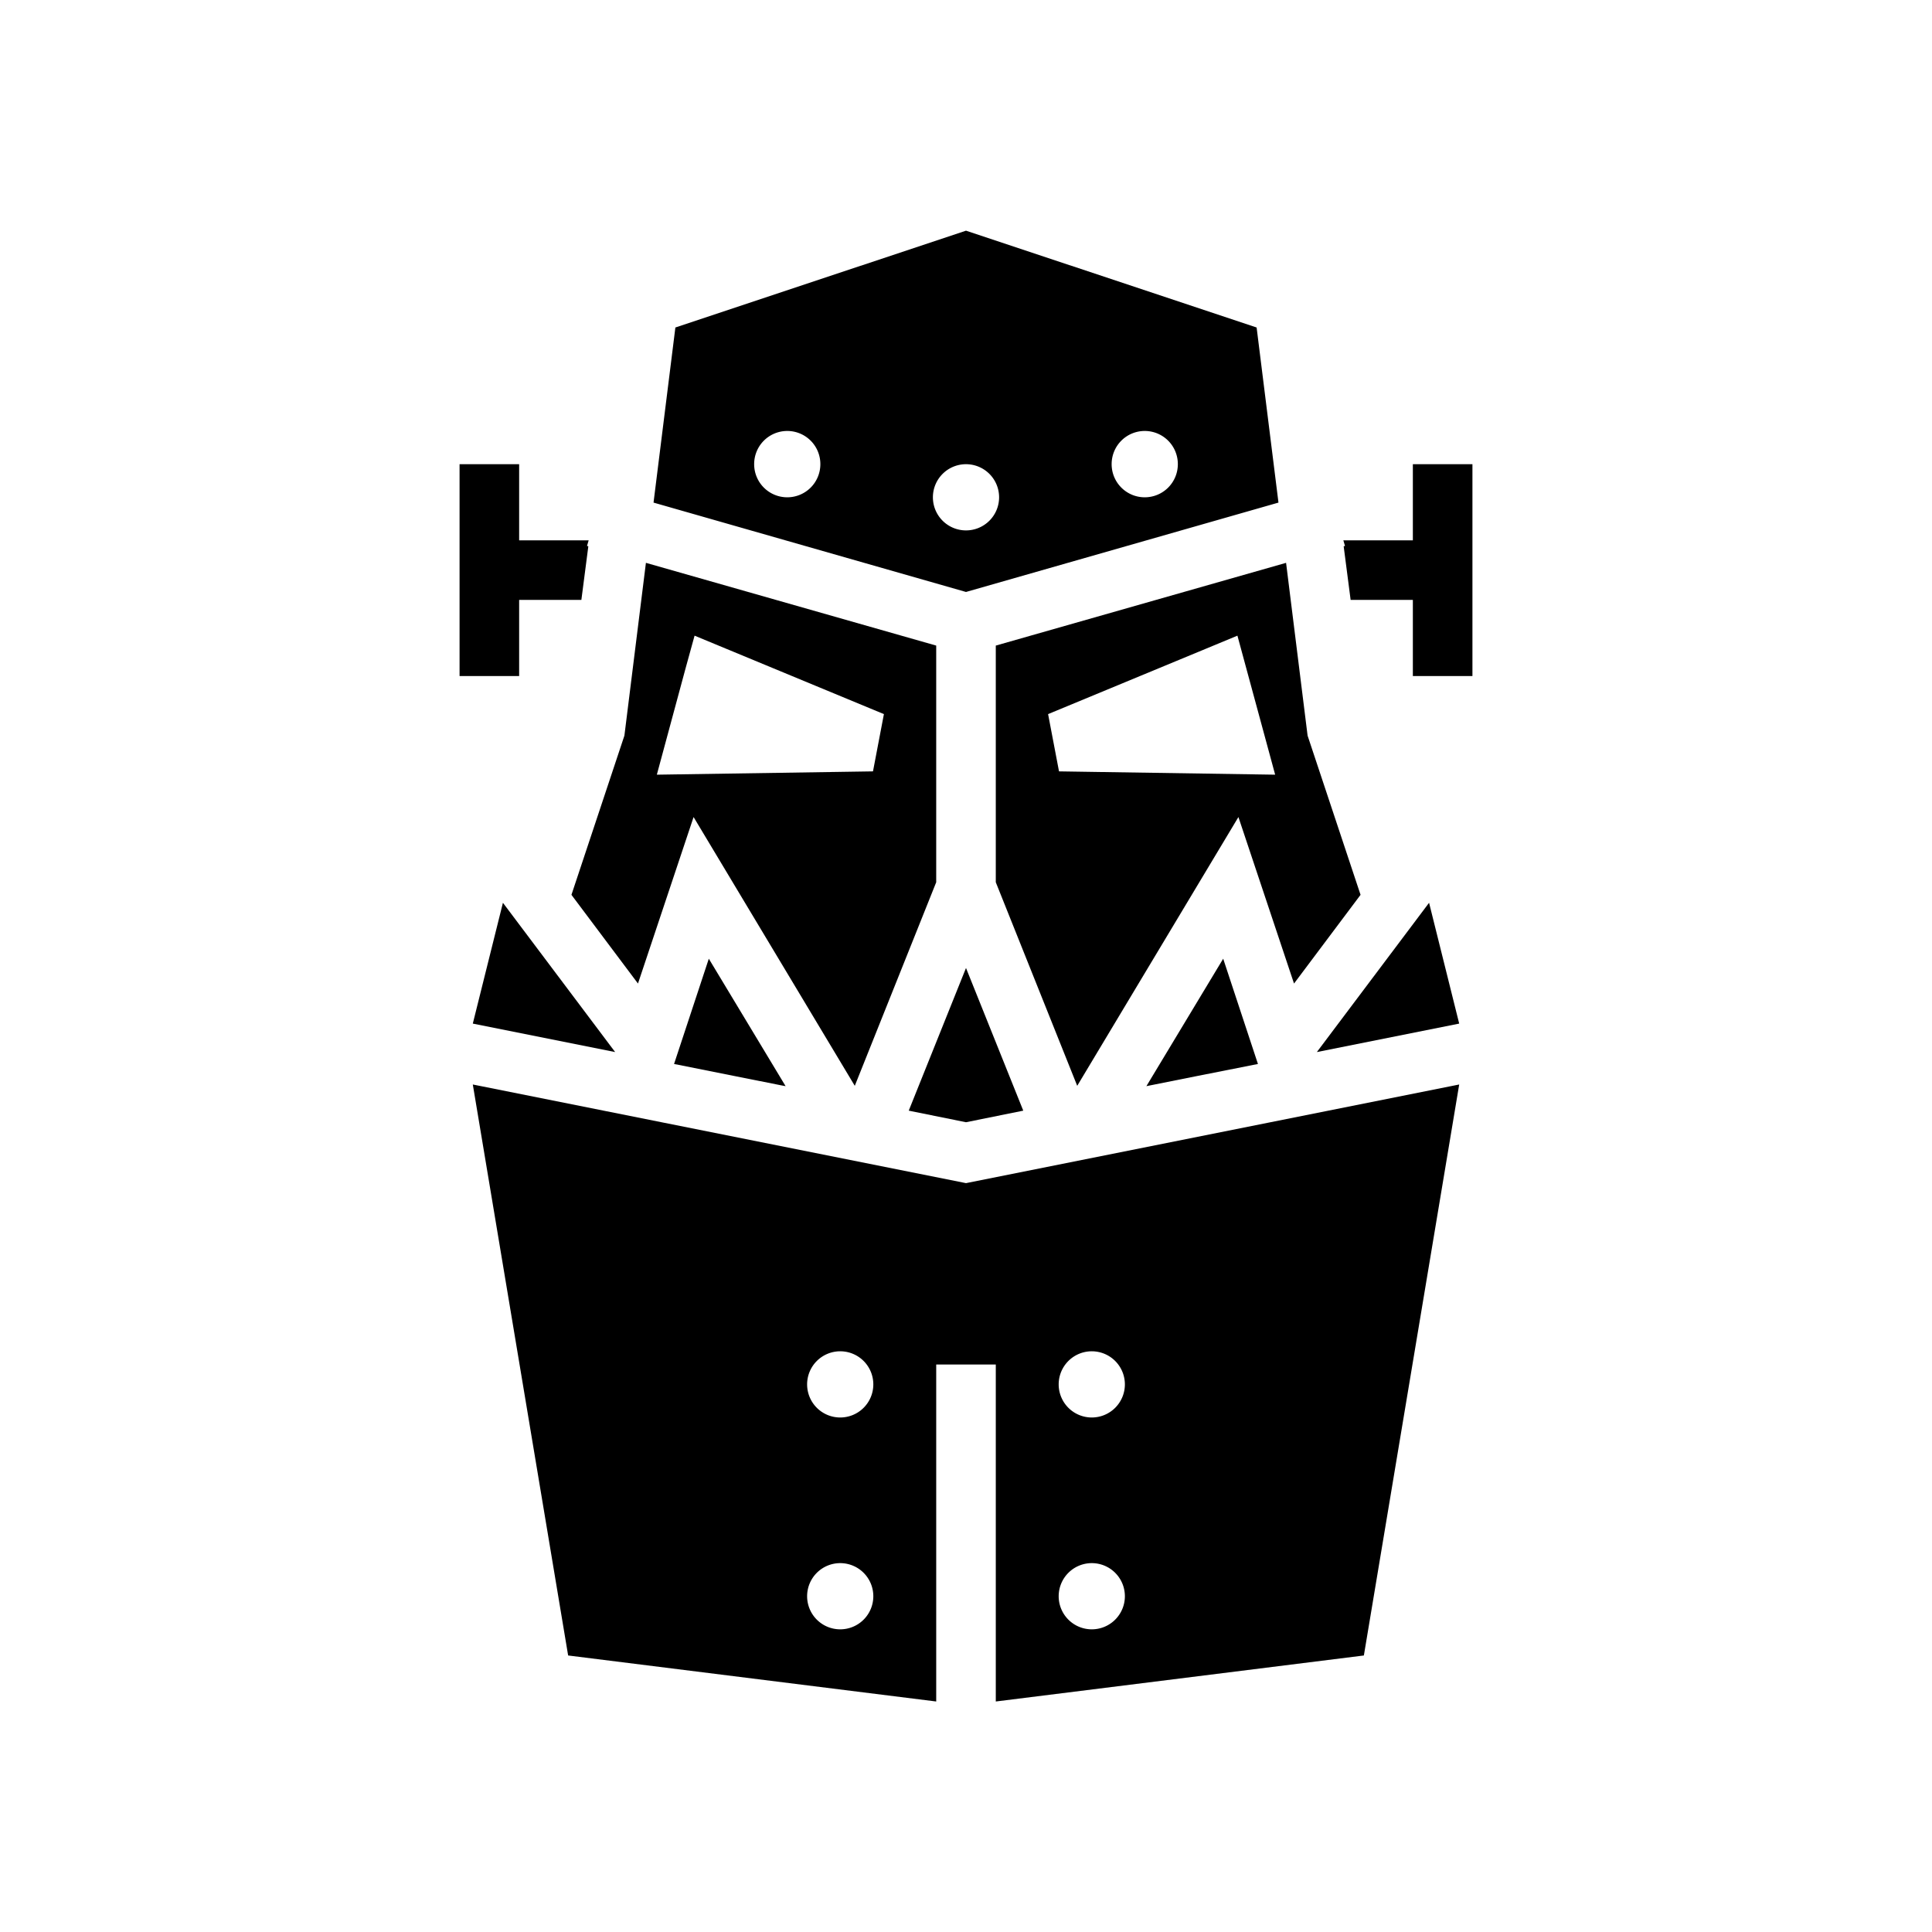 <svg xmlns="http://www.w3.org/2000/svg" width="100%" height="100%" viewBox="0 0 583.68 583.68"><path d="M291.84 69.69L204.04 98.94l-6.6 52.9 94.4 27 94.4-27-6.6-52.9z m-54 60.51a10 9.999 0 0 1 10 10.04 10 9.999 0 0 1-10 10 10 9.999 0 0 1-10-10 10 9.999 0 0 1 10-10.04z m108 0a10 9.999 0 0 1 10 10.04 10 9.999 0 0 1-10 10 10 9.999 0 0 1-10-10 10 9.999 0 0 1 10-10.04zM138.84 140.24v64h18v-23h18.8l2.1-16.2-0.4-0.1 0.5-1.7h-21v-23z m153 0a10 9.999 0 0 1 10 10 10 9.999 0 0 1-10 10 10 9.999 0 0 1-10-10 10 9.999 0 0 1 10-10z m135 0v23h-21l0.5 1.7-0.4 0.1 2.1 16.2H426.84v23h18v-64z m-231.7 29.8l-6.5 52.2-16 48.1 20.1 26.8 16.8-50.3 48.7 81.2 24.6-61.5v-71.5z m193.4 0l-87.7 25v71.5l24.6 61.5 48.7-81.2 16.8 50.3 20.1-26.8-16-48.1z m-178.7 22l57.2 23.7-3.3 17.3-65.3 1 8.7-32.2z m164 0l11.4 42-65.3-1-3.3-17.3 47.8-19.8z m-221.9 80.7l-9.1 36.5 43 8.6z m279.8 0L397.84 317.84l43-8.6z m-217.6 16.9l-10.5 31.8 32.6 6.5 1.1 0.2z m155.4 0l-23.2 38.5 15-3 18.7-3.7z m-77.7 2.8l-17.3 43.1 17.3 3.5 17.3-3.5z m-149 35.2l28.8 172.5L282.84 514.04V412.24h18v101.8l111.2-13.9L440.84 327.64l-149 29.8z m111 80.6a10 9.999 0 0 1 10 10 10 9.999 0 0 1-10 10 10 9.999 0 0 1-10-10 10 9.999 0 0 1 10-10z m76 0a10 9.999 0 0 1 10 10 10 9.999 0 0 1-10 10 10 9.999 0 0 1-10-10 10 9.999 0 0 1 10-10z m-76 64a10 9.999 0 0 1 10 10 10 9.999 0 0 1-10 10 10 9.999 0 0 1-10-10 10 9.999 0 0 1 10-10z m76 0a10 9.999 0 0 1 10 10 10 9.999 0 0 1-10 10 10 9.999 0 0 1-10-10 10 9.999 0 0 1 10-10z" /></svg>